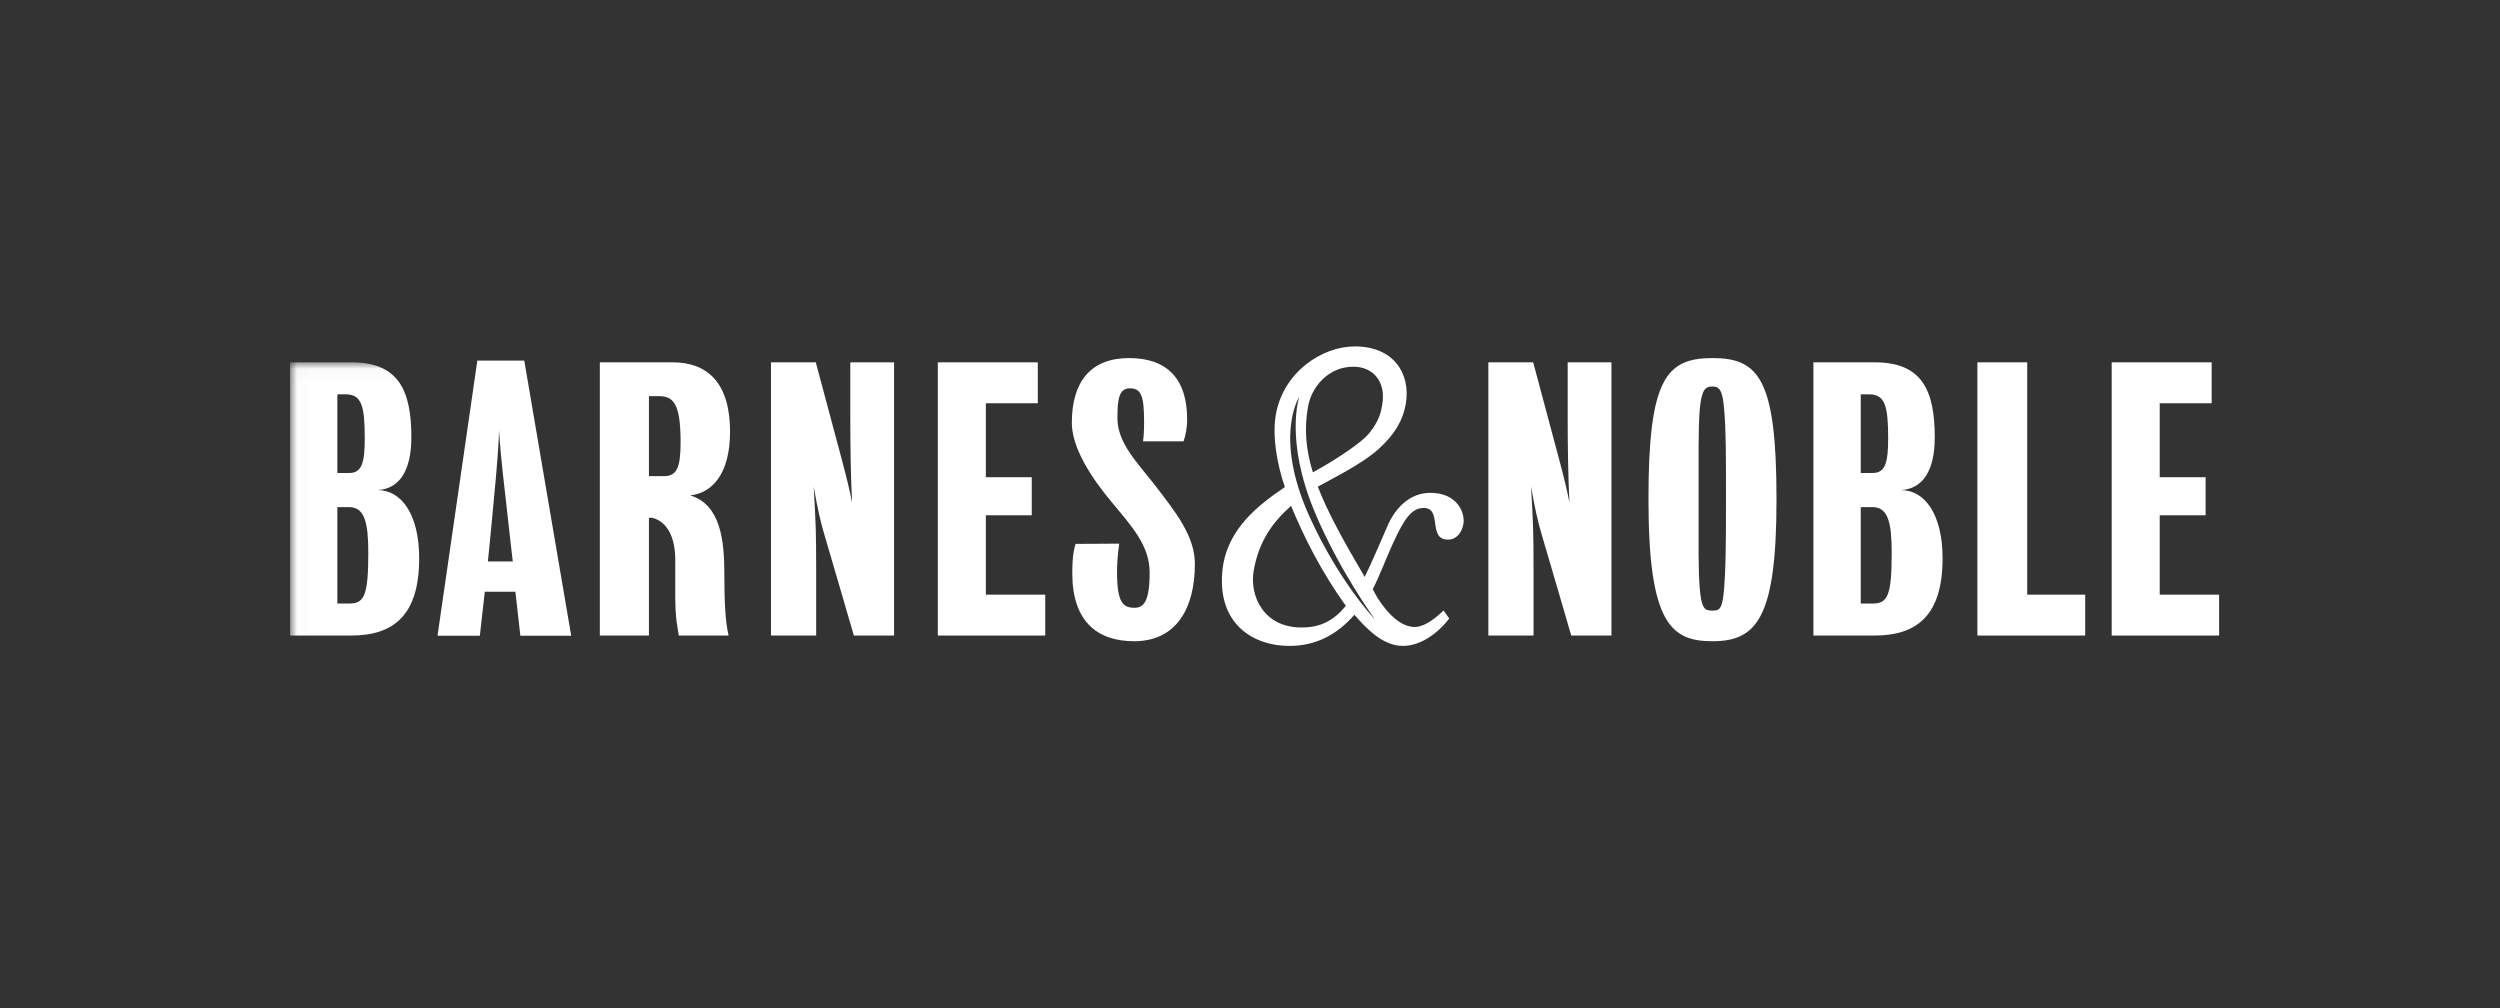 <?xml version="1.0" encoding="UTF-8"?>
<svg width="181px" height="73px" viewBox="0 0 181 73" version="1.1" xmlns="http://www.w3.org/2000/svg" xmlns:xlink="http://www.w3.org/1999/xlink">
    <rect x="0" y="0" width="181" height="73" fill="#333333" stroke="none"/>
    <!-- Generator: Sketch 52.5 (67469) - http://www.bohemiancoding.com/sketch -->
    <title>logo-box</title>
    <desc>Created with Sketch.</desc>
    <defs>
        <polygon id="path-1" points="0.014 0.029 92.366 0.029 92.366 21.266 0.014 21.266"></polygon>
    </defs>
    <g id="Symbols" stroke="none" stroke-width="1" fill="none" fill-rule="evenodd">
        <g id="Brand/Card/Small/Barnes&amp;Noble">
            <g id="Mask"></g>
            <g id="Barnes&amp;Noble_logo" transform="translate(21, 25)">
                <g id="Group-9" transform="translate(0, 1.204)">
                    <mask id="mask-2" fill="white">
                        <use xlink:href="#path-1"></use>
                    </mask>
                    <g id="Clip-7"></g>
                    <path d="M3.425,2.346 L3.425,8.039 L4.3,8.039 C5.228,8.039 5.408,7.213 5.408,5.514 C5.408,3.197 5.176,2.346 4.043,2.346 L3.425,2.346 Z M3.425,10.511 L3.425,17.49 L4.326,17.49 C5.383,17.49 5.665,16.849 5.665,13.834 C5.665,11.645 5.408,10.511 4.274,10.511 L3.425,10.511 Z M9.349,14.22 C9.349,18.316 7.52,19.809 4.429,19.809 L0,19.809 L0,0.029 L4.455,0.029 C7.881,0.029 8.782,2.088 8.782,5.461 C8.782,7.884 7.906,9.198 6.335,9.276 C8.036,9.276 9.349,11.001 9.349,14.22 Z" id="Fill-8" fill="#FFFFFF" mask="url(#mask-2)"></path>
                </g>
                <path d="M25.983,3.678 L25.983,9.474 L27.063,9.474 C27.991,9.474 28.275,8.882 28.275,7.026 C28.275,4.142 27.734,3.678 26.652,3.678 L25.983,3.678 Z M28.97,10.866 C31.182,11.534 31.442,14.144 31.442,16.543 C31.442,18.401 31.506,20.046 31.752,21.013 L28.146,21.013 C28.043,20.292 27.889,19.861 27.889,18.078 C27.889,17.306 27.889,16.52 27.889,15.54 C27.889,13.966 27.355,12.786 26.228,12.487 L25.983,12.487 L25.983,21.013 L22.428,21.013 L22.428,1.233 L27.708,1.233 C30.18,1.233 31.856,2.674 31.856,6.254 C31.856,9.372 30.504,10.709 28.97,10.866 Z" id="Fill-10" fill="#FFFFFF"></path>
                <path d="M37.91,10.221 C38.064,12.874 38.09,13.645 38.09,15.966 C38.09,17.484 38.09,21.013 38.09,21.013 L34.819,21.013 L34.819,1.233 L38.064,1.233 C38.064,1.233 39.609,7.026 39.945,8.264 C40.279,9.525 40.536,10.557 40.691,11.406 C40.589,9.474 40.562,7.079 40.562,5.096 C40.562,3.575 40.562,1.233 40.562,1.233 L43.731,1.233 L43.731,21.013 L40.82,21.013 C40.82,21.013 39.043,14.908 38.682,13.7 C38.399,12.77 38.167,11.691 37.91,10.221" id="Fill-11" fill="#FFFFFF"></path>
                <polyline id="Fill-12" fill="#FFFFFF" points="50.376 18.053 54.676 18.053 54.676 21.013 46.898 21.013 46.898 1.233 54.136 1.233 54.136 4.195 50.376 4.195 50.376 9.551 53.698 9.551 53.698 12.307 50.376 12.307 50.376 18.053"></polyline>
                <path d="M59.874,16.453 C59.874,18.668 60.339,19.003 61.137,19.003 C61.755,19.003 62.235,18.643 62.235,16.453 C62.235,14.49 60.924,13.086 59.443,11.303 C58.103,9.69 56.601,7.484 56.601,5.612 C56.601,2.662 57.943,0.924 60.751,0.924 C63.507,0.924 64.95,2.443 64.95,5.354 C64.95,6.048 64.821,6.539 64.692,6.952 L61.753,6.952 C61.804,6.643 61.832,6.152 61.832,5.559 C61.832,3.678 61.627,3.114 60.802,3.114 C60.03,3.114 59.901,3.859 59.901,5.275 C59.901,7.061 61.332,8.48 62.473,9.946 C64.153,12.105 65.509,13.823 65.509,15.836 C65.509,19.056 64.151,21.425 61.111,21.425 C58.407,21.425 56.635,19.95 56.635,16.524 C56.635,15.725 56.663,15.073 56.87,14.378 L60.035,14.36 C59.932,15.132 59.874,15.602 59.874,16.453" id="Fill-13" fill="#FFFFFF"></path>
                <path d="M89.847,10.221 C90.003,12.874 90.028,13.645 90.028,15.966 C90.028,17.484 90.028,21.013 90.028,21.013 L86.757,21.013 L86.757,1.233 L90.003,1.233 C90.003,1.233 91.547,7.026 91.883,8.264 C92.218,9.525 92.475,10.557 92.629,11.406 C92.527,9.474 92.5,7.079 92.5,5.096 C92.5,3.575 92.5,1.233 92.5,1.233 L95.669,1.233 L95.669,21.013 L92.757,21.013 C92.757,21.013 90.981,14.908 90.619,13.7 C90.337,12.77 90.105,11.691 89.847,10.221" id="Fill-14" fill="#FFFFFF"></path>
                <path d="M103.962,11.148 C103.962,8.031 103.962,6.125 103.833,4.71 C103.731,3.267 103.498,2.983 102.983,2.983 C102.417,2.983 102.185,3.267 102.056,4.71 C101.953,6.099 101.979,8.058 101.979,11.148 C101.979,14.754 101.953,16.145 102.056,17.538 C102.185,19.056 102.392,19.21 102.983,19.21 C103.524,19.21 103.704,19.082 103.833,17.538 C103.936,16.12 103.962,14.754 103.962,11.148 Z M107.619,11.148 C107.619,19.674 106.23,21.425 102.983,21.425 C99.97,21.425 98.349,20.114 98.349,11.148 C98.349,2.469 99.609,0.924 102.983,0.924 C106.357,0.924 107.619,2.469 107.619,11.148 Z" id="Fill-15" fill="#FFFFFF"></path>
                <path d="M113.718,3.55 L113.718,9.243 L114.594,9.243 C115.521,9.243 115.703,8.417 115.703,6.718 C115.703,4.401 115.471,3.55 114.337,3.55 L113.718,3.55 Z M113.718,11.715 L113.718,18.694 L114.62,18.694 C115.677,18.694 115.959,18.053 115.959,15.038 C115.959,12.849 115.703,11.715 114.568,11.715 L113.718,11.715 Z M119.643,15.424 C119.643,19.52 117.814,21.013 114.723,21.013 L110.292,21.013 L110.292,1.233 L114.749,1.233 C118.173,1.233 119.076,3.292 119.076,6.665 C119.076,9.088 118.201,10.402 116.629,10.48 C118.329,10.48 119.643,12.205 119.643,15.424 Z" id="Fill-16" fill="#FFFFFF"></path>
                <polyline id="Fill-17" fill="#FFFFFF" points="125.771 18.053 129.968 18.053 129.968 21.013 122.163 21.013 122.163 1.233 125.771 1.233 125.771 18.053"></polyline>
                <polyline id="Fill-18" fill="#FFFFFF" points="135.363 18.053 139.663 18.053 139.663 21.013 131.887 21.013 131.887 1.233 139.124 1.233 139.124 4.195 135.363 4.195 135.363 9.551 138.686 9.551 138.686 12.307 135.363 12.307 135.363 18.053"></polyline>
                <path d="M14.323,15.648 L16.126,15.648 C16.126,15.648 15.853,13.354 15.698,11.861 C15.596,10.934 15.233,8.045 15.13,6.142 C15.079,8.097 14.767,10.96 14.69,11.861 C14.561,13.354 14.323,15.648 14.323,15.648 Z M10.676,21.029 L13.559,1.106 L16.957,1.106 L20.355,21.029 L16.674,21.029 L16.314,17.84 L14.1,17.84 L13.74,21.029 L10.676,21.029 Z" id="Fill-19" fill="#FFFFFF"></path>
                <path d="M78.537,19.834 C78.537,19.834 75.96,17.152 73.807,12.398 C71.183,6.604 73.062,3.744 73.062,3.744 C73.062,3.744 72.015,6.839 74.162,12.011 C75.924,16.255 78.537,19.834 78.537,19.834 Z M73.219,20.43 C70.483,20.43 69.458,18.138 69.765,16.325 C70.141,14.171 71.137,12.82 72.472,11.622 C73.431,13.943 74.672,16.399 76.442,18.867 C75.52,19.962 74.588,20.43 73.219,20.43 Z M73.699,4.456 C73.938,3.056 75.135,1.55 76.981,1.55 C78.419,1.55 79.376,2.643 79.067,4.321 C78.965,4.971 78.785,5.544 78.138,6.355 C77.492,7.165 75.165,8.605 74.05,9.196 C73.547,7.563 73.415,6.062 73.699,4.456 Z M82.557,10.682 C81.188,10.682 80.162,11.605 79.547,12.871 C78.931,14.274 78.247,15.881 77.803,16.77 C76.274,14.169 75.125,12.095 74.409,10.235 C75.597,9.573 77.655,8.564 78.83,7.492 C80.006,6.421 80.573,5.414 80.779,4.252 C81.154,2.03 79.889,0.08 77.085,0.08 C74.724,0.08 71.921,1.926 71.373,5.005 C71.099,6.577 71.453,8.6 72.025,10.262 C69.903,11.699 68.055,13.281 67.576,15.779 C66.892,19.882 69.458,21.763 72.364,21.763 C74.348,21.763 75.862,20.88 77.06,19.51 C77.972,20.559 79.136,21.763 80.573,21.763 C81.736,21.763 82.967,21.011 83.926,19.78 L83.515,19.199 C82.626,20.055 81.942,20.394 81.429,20.394 C80.505,20.394 79.547,19.576 78.726,18.275 C78.624,18.07 78.486,17.865 78.385,17.66 C78.931,16.599 79.342,15.437 79.82,14.41 C80.711,12.428 81.257,11.778 82.078,11.778 C83.446,11.778 82.352,14.069 83.822,14.069 C84.507,14.069 84.85,13.487 84.951,12.94 C85.088,12.119 84.507,10.682 82.557,10.682 Z" id="Fill-20" fill="#FFFFFF"></path>
            </g>
        </g>
    </g>
</svg>